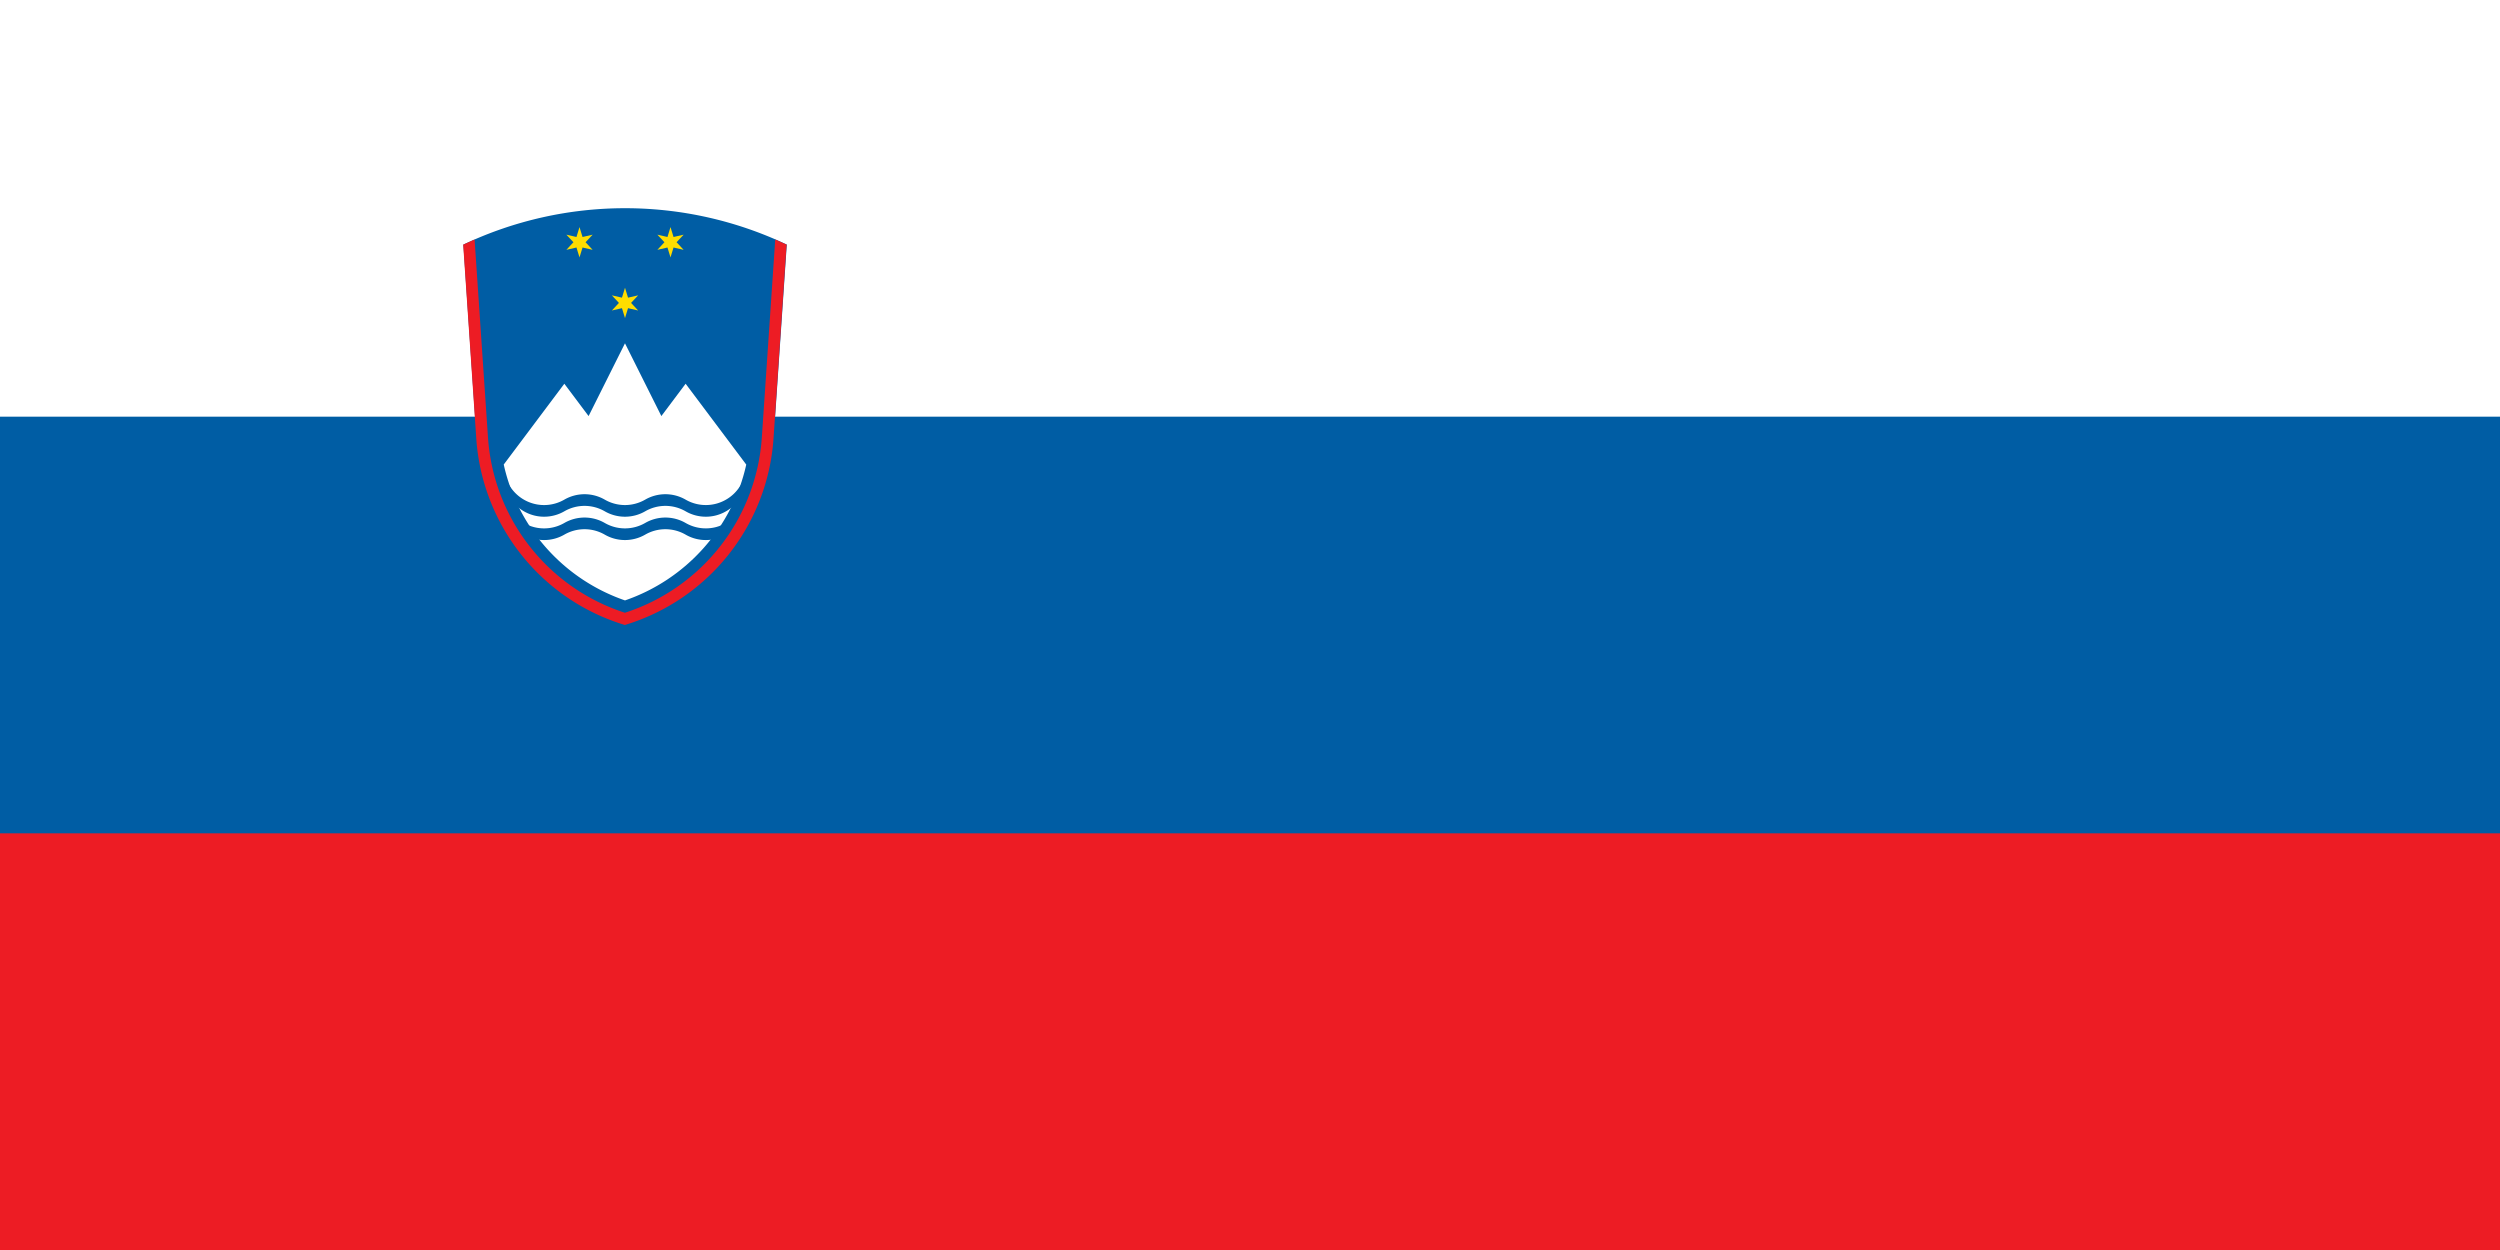 <svg xmlns="http://www.w3.org/2000/svg" viewBox="0 0 300 150" width="300" height="150"><path fill="#ed1c24" d="M0 0H300V150H0z"/><path fill="#005da4" d="M0 0H300V100H0z"/><path fill="#fff" d="M0 0H300V50H0z"/><path d="m92.84 52.6 1.575-23.25a45.31 45.31 0 0 0 -38.81 0l1.575 23.25a25.16 25.16 0 0 0 17.83 22.4 25.16 25.16 0 0 0 17.84 -22.4" fill="#005da4"/><path d="m60.45 55.75a22.36 22.36 0 0 0 14.55 16.3 22.36 22.36 0 0 0 14.55 -16.3l-7.276-9.702-2.911 3.881-4.366-8.732-4.366 8.732-2.911-3.881-7.276 9.702" fill="#fff"/><path fill="#005da4" d="m61.09 58.18a4.851 4.851 0 0 0 6.63 1.776 4.851 4.851 0 0 1 4.851 0 4.851 4.851 0 0 0 4.851 0 4.851 4.851 0 0 1 4.851 0 4.851 4.851 0 0 0 6.627 -1.776v1.4a4.851 4.851 0 0 1 -6.627 1.776 4.851 4.851 0 0 0 -4.851 0 4.851 4.851 0 0 1 -4.851 0 4.851 4.851 0 0 0 -4.851 0 4.851 4.851 0 0 1 -6.627 -1.776z"/><path d="m61.09 60.98a4.851 4.851 0 0 0 6.63 1.776 4.851 4.851 0 0 1 4.851 0 4.851 4.851 0 0 0 4.851 0 4.851 4.851 0 0 1 4.851 0 4.851 4.851 0 0 0 6.627 -1.776v1.4a4.851 4.851 0 0 1 -6.627 1.776 4.851 4.851 0 0 0 -4.851 0 4.851 4.851 0 0 1 -4.851 0 4.851 4.851 0 0 0 -4.851 0 4.851 4.851 0 0 1 -6.627 -1.776z" fill="#005da4"/><path d="M75 34.53l.364 1.189 1.212-.279-.848.91.848.91-1.212-.279-.364 1.189-.364-1.189-1.212.279.848-.91-.848-.91 1.212.279zM69.54 27.25l.364 1.189 1.212-.279-.848.91.848.91-1.212-.279-.364 1.189-.364-1.189-1.212.279.848-.91-.848-.91 1.212.279zM80.46 27.25l.364 1.189 1.212-.279-.848.91.848.91-1.212-.279-.364 1.189-.364-1.189-1.212.279.848-.91-.848-.91 1.212.279z" fill="#fd0"/><path d="m56.95 28.75 1.61 23.77a23.77 23.77 0 0 0 16.43 21.01 23.77 23.77 0 0 0 16.43 -21.03l1.61-23.77a45.31 45.31 0 0 0 1.362 .618l-1.57 23.25a25.16 25.16 0 0 1 -17.84 22.4 25.16 25.16 0 0 1 -17.83 -22.4l-1.57-23.24a45.31 45.31 0 0 0 1.362 -.618" fill="#ed1c24"/></svg>